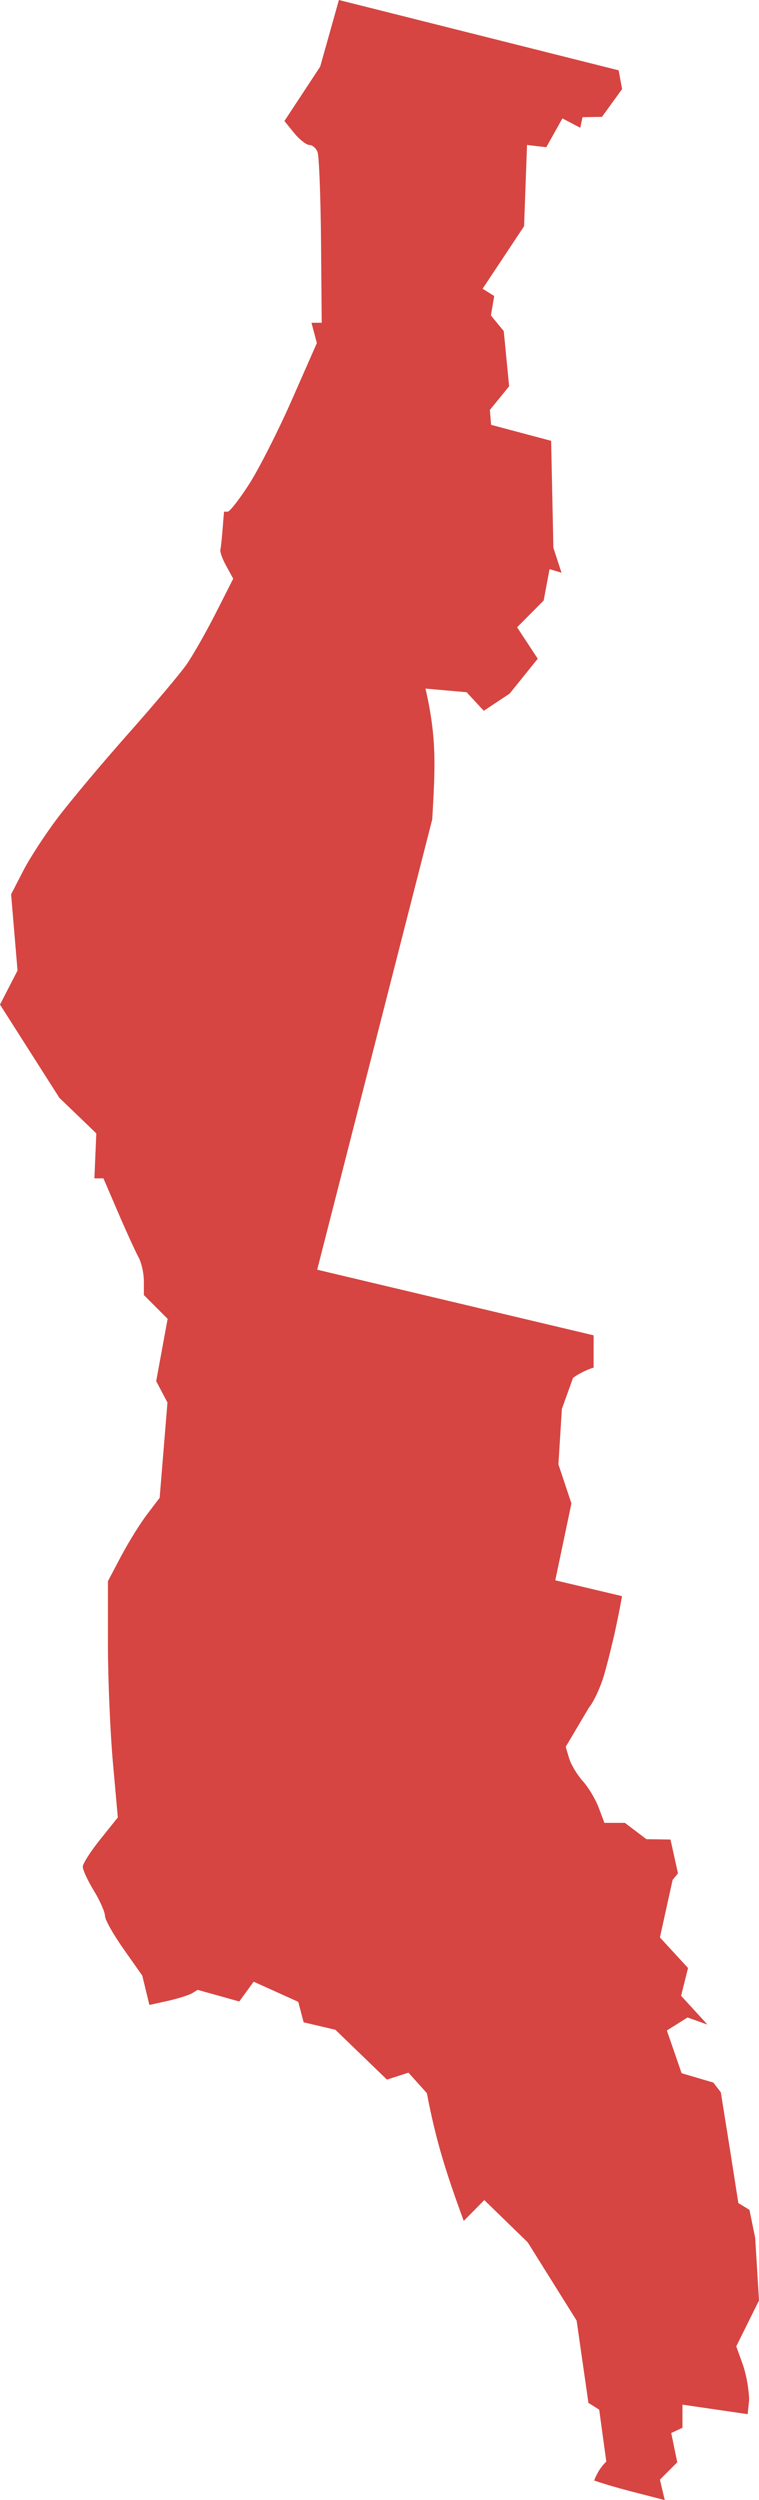 <?xml version="1.0" encoding="UTF-8" standalone="no"?>
<svg
   xmlns:dc="http://purl.org/dc/elements/1.1/"
   xmlns:cc="http://creativecommons.org/ns#"
   xmlns:rdf="http://www.w3.org/1999/02/22-rdf-syntax-ns#"
   xmlns:svg="http://www.w3.org/2000/svg"
   xmlns="http://www.w3.org/2000/svg"
   xmlns:sodipodi="http://sodipodi.sourceforge.net/DTD/sodipodi-0.dtd"
   xmlns:inkscape="http://www.inkscape.org/namespaces/inkscape"
   version="1.0"
   width="77.519"
   height="255.208"
   id="svg2"
   sodipodi:docname="CA_1.svg"
   inkscape:version="0.92.2 5c3e80d, 2017-08-06">
  <defs
     id="defs6" />
  <sodipodi:namedview
     pagecolor="#ffffff"
     bordercolor="#666666"
     borderopacity="1"
     objecttolerance="10"
     gridtolerance="10"
     guidetolerance="10"
     inkscape:pageopacity="0"
     inkscape:pageshadow="2"
     inkscape:window-width="640"
     inkscape:window-height="480"
     id="namedview4"
     showgrid="false"
     inkscape:zoom="0.12542268"
     inkscape:cx="1268.8509"
     inkscape:cy="-108.54311"
     inkscape:window-x="0"
     inkscape:window-y="0"
     inkscape:window-maximized="0"
     inkscape:current-layer="svg2" />
  <path
     d="m 34.613,0 -1.914,6.806 -3.651,5.547 0.992,1.223 c 0.545,0.673 1.253,1.223 1.56,1.223 0.307,0 0.678,0.324 0.833,0.727 0.154,0.403 0.313,4.486 0.354,9.074 l 0.071,8.347 h -1.046 l 0.549,2.074 -2.552,5.795 c -1.4,3.182 -3.366,7.046 -4.36,8.596 -0.994,1.549 -1.985,2.818 -2.198,2.818 h -0.372 l -0.142,1.737 c -0.073,0.955 -0.171,1.912 -0.23,2.127 -0.06,0.215 0.209,0.973 0.603,1.684 l 0.709,1.294 -1.79,3.527 c -0.986,1.941 -2.326,4.292 -2.977,5.228 -0.652,0.936 -3.344,4.126 -5.973,7.089 -2.629,2.963 -5.837,6.791 -7.142,8.507 -1.305,1.716 -2.914,4.19 -3.58,5.494 L 1.134,91.29 1.79,99.07 -9.9999999e-7,102.544 6.061,112.061 l 3.775,3.633 -0.195,4.59 h 0.922 l 1.524,3.545 c 0.838,1.95 1.778,3.995 2.074,4.537 0.296,0.542 0.532,1.626 0.532,2.41 v 1.418 l 2.428,2.428 -1.17,6.362 1.152,2.18 -0.798,9.73 -1.294,1.701 c -0.712,0.936 -1.897,2.85 -2.641,4.253 l -1.347,2.552 v 6.522 c 0.004,3.587 0.24,9.022 0.514,12.069 l 0.496,5.529 -1.79,2.233 c -0.983,1.223 -1.79,2.478 -1.79,2.8 0,0.323 0.512,1.424 1.134,2.446 0.623,1.021 1.133,2.181 1.134,2.57 0.001,0.389 0.865,1.92 1.914,3.403 l 1.896,2.694 0.727,2.995 1.914,-0.425 c 1.057,-0.238 2.163,-0.594 2.463,-0.78 l 0.549,-0.337 4.253,1.187 1.471,-2.02 4.555,2.056 0.549,2.091 3.243,0.762 5.264,5.086 2.198,-0.709 1.879,2.091 c 0.958,5.017 1.99,8.175 3.765,13.043 l 2.102,-2.126 4.431,4.307 4.998,7.993 1.205,8.401 1.099,0.691 0.727,5.299 c -0.59,0.564 -0.975,1.232 -1.241,1.932 2.358,0.812 4.805,1.354 7.213,2.003 l -0.496,-2.091 1.772,-1.772 -0.617,-2.988 1.149,-0.539 v -2.357 l 6.657,0.972 0.149,-1.415 c 0,-1.025 -0.294,-2.686 -0.656,-3.686 l -0.656,-1.825 2.322,-4.679 -0.39,-6.398 -0.585,-2.853 -1.134,-0.691 -0.886,-5.654 -0.904,-5.654 -0.762,-0.992 -3.243,-0.957 -1.506,-4.36 2.109,-1.329 2.038,0.727 -2.694,-2.942 0.709,-2.836 -2.871,-3.119 1.294,-5.866 0.549,-0.673 -0.762,-3.456 -2.463,-0.035 -2.198,-1.666 h -2.091 l -0.585,-1.56 c -0.325,-0.858 -1.046,-2.07 -1.613,-2.694 -0.567,-0.624 -1.203,-1.669 -1.4,-2.322 l -0.354,-1.187 2.375,-4.005 c 0.461,-0.546 1.155,-2.013 1.524,-3.261 0.369,-1.248 0.903,-3.417 1.205,-4.821 0.302,-1.404 0.63,-3.094 0.638,-3.296 l -6.806,-1.613 1.648,-7.851 -1.329,-3.988 0.354,-5.654 1.134,-3.155 c 0.407,-0.344 1.378,-0.852 2.109,-1.063 v -3.296 L 32.397,129.607 44.147,83.634 c 0.288,-5.191 0.507,-8.154 -0.691,-13.345 l 4.2,0.372 1.755,1.896 2.641,-1.755 2.871,-3.562 -2.109,-3.208 2.712,-2.729 0.603,-3.208 1.223,0.372 -0.833,-2.552 -0.23,-10.917 -6.132,-1.631 -0.124,-1.524 1.967,-2.41 -0.549,-5.636 -1.311,-1.595 0.337,-1.985 -1.187,-0.744 4.236,-6.38 0.301,-8.294 1.967,0.23 1.648,-2.942 1.825,0.957 0.23,-1.081 1.985,-0.035 2.056,-2.836 -0.354,-1.914 z"
     style="fill:#D64541;fill-opacity:1"
     id="CA_1"
     inkscape:connector-curvature="0" />
</svg>
